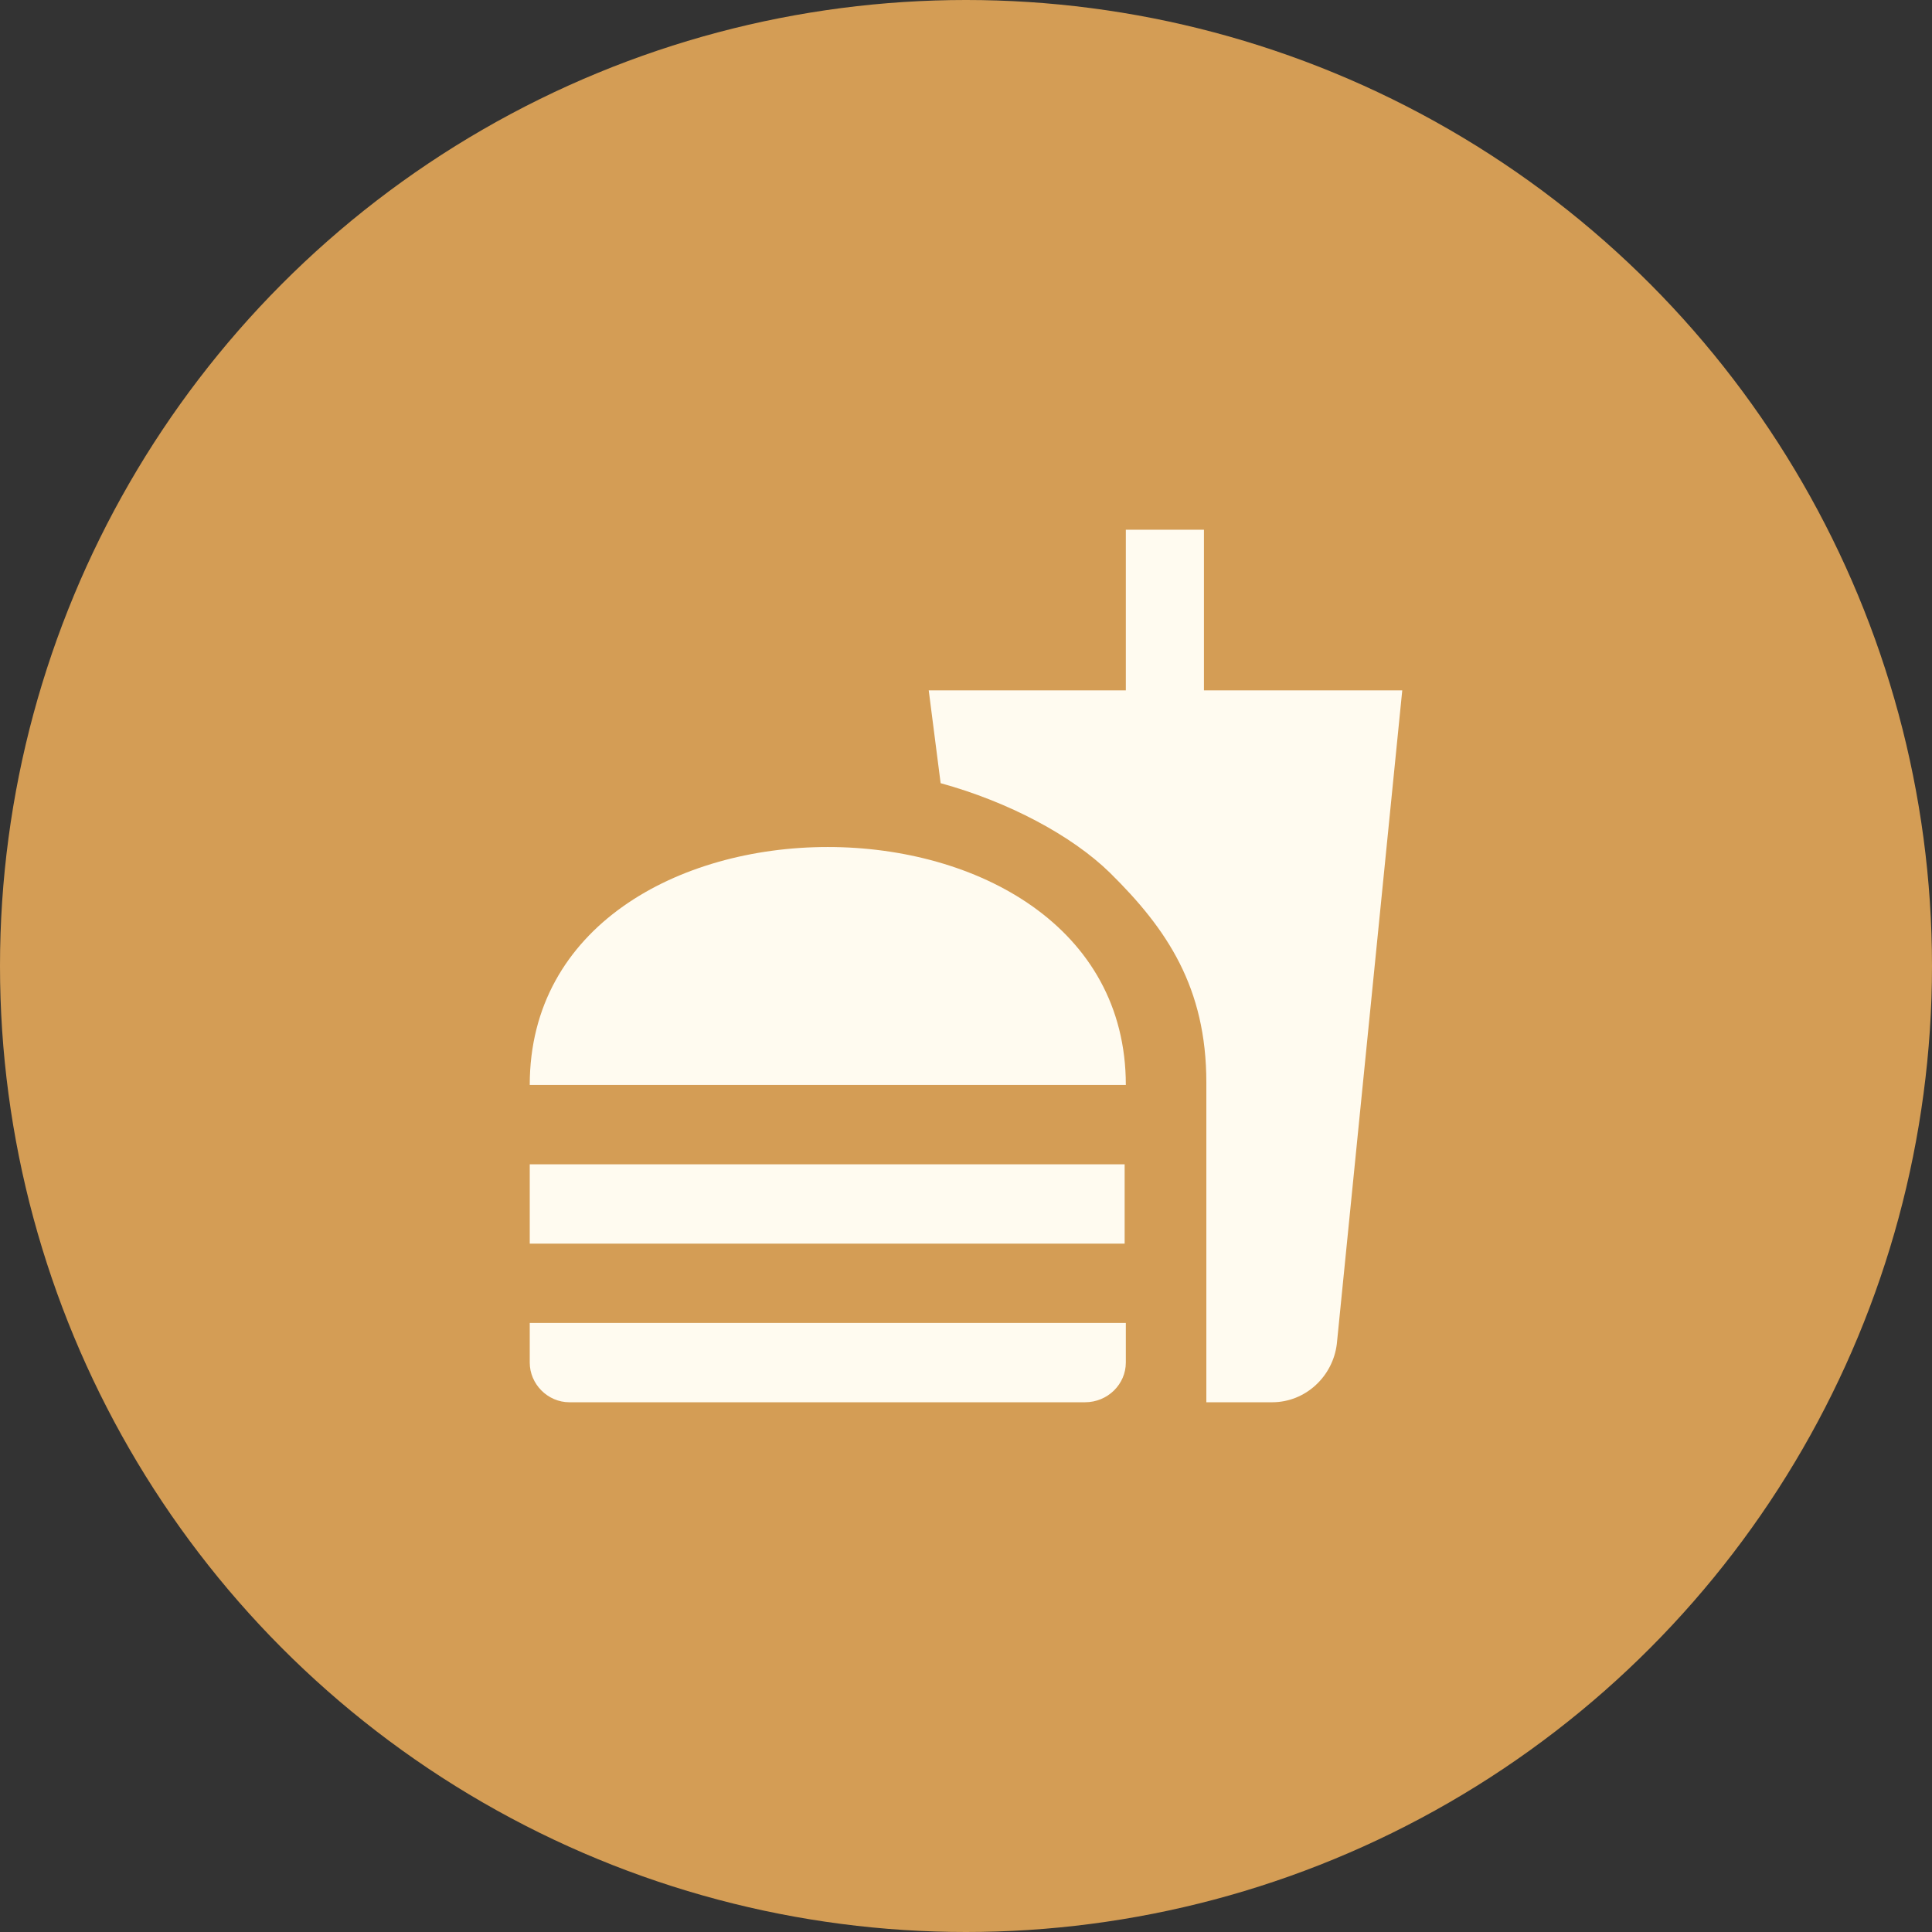 <svg width="62" height="62" viewBox="0 0 62 62" fill="none" xmlns="http://www.w3.org/2000/svg">
<rect x="0" y="0" width="62" height="62" fill="#333333" stroke="none"/>
<circle cx="31" cy="31" r="31" fill="#D49D55"/>
<path d="M38.713 45H40.825C41.895 45 42.773 44.173 42.9 43.129L45 22.154H38.636V17H36.129V22.154H29.804L30.186 25.133C32.362 25.731 34.398 26.813 35.62 28.009C37.453 29.816 38.713 31.687 38.713 34.742V45ZM17 43.727V42.455H36.129V43.727C36.129 44.414 35.556 45 34.818 45H18.273C17.573 45 17 44.414 17 43.727ZM36.129 34.818C36.129 24.636 17 24.636 17 34.818H36.129ZM17 37.364H36.091V39.909H17V37.364Z" fill="#FFFBF0"/>
</svg>
